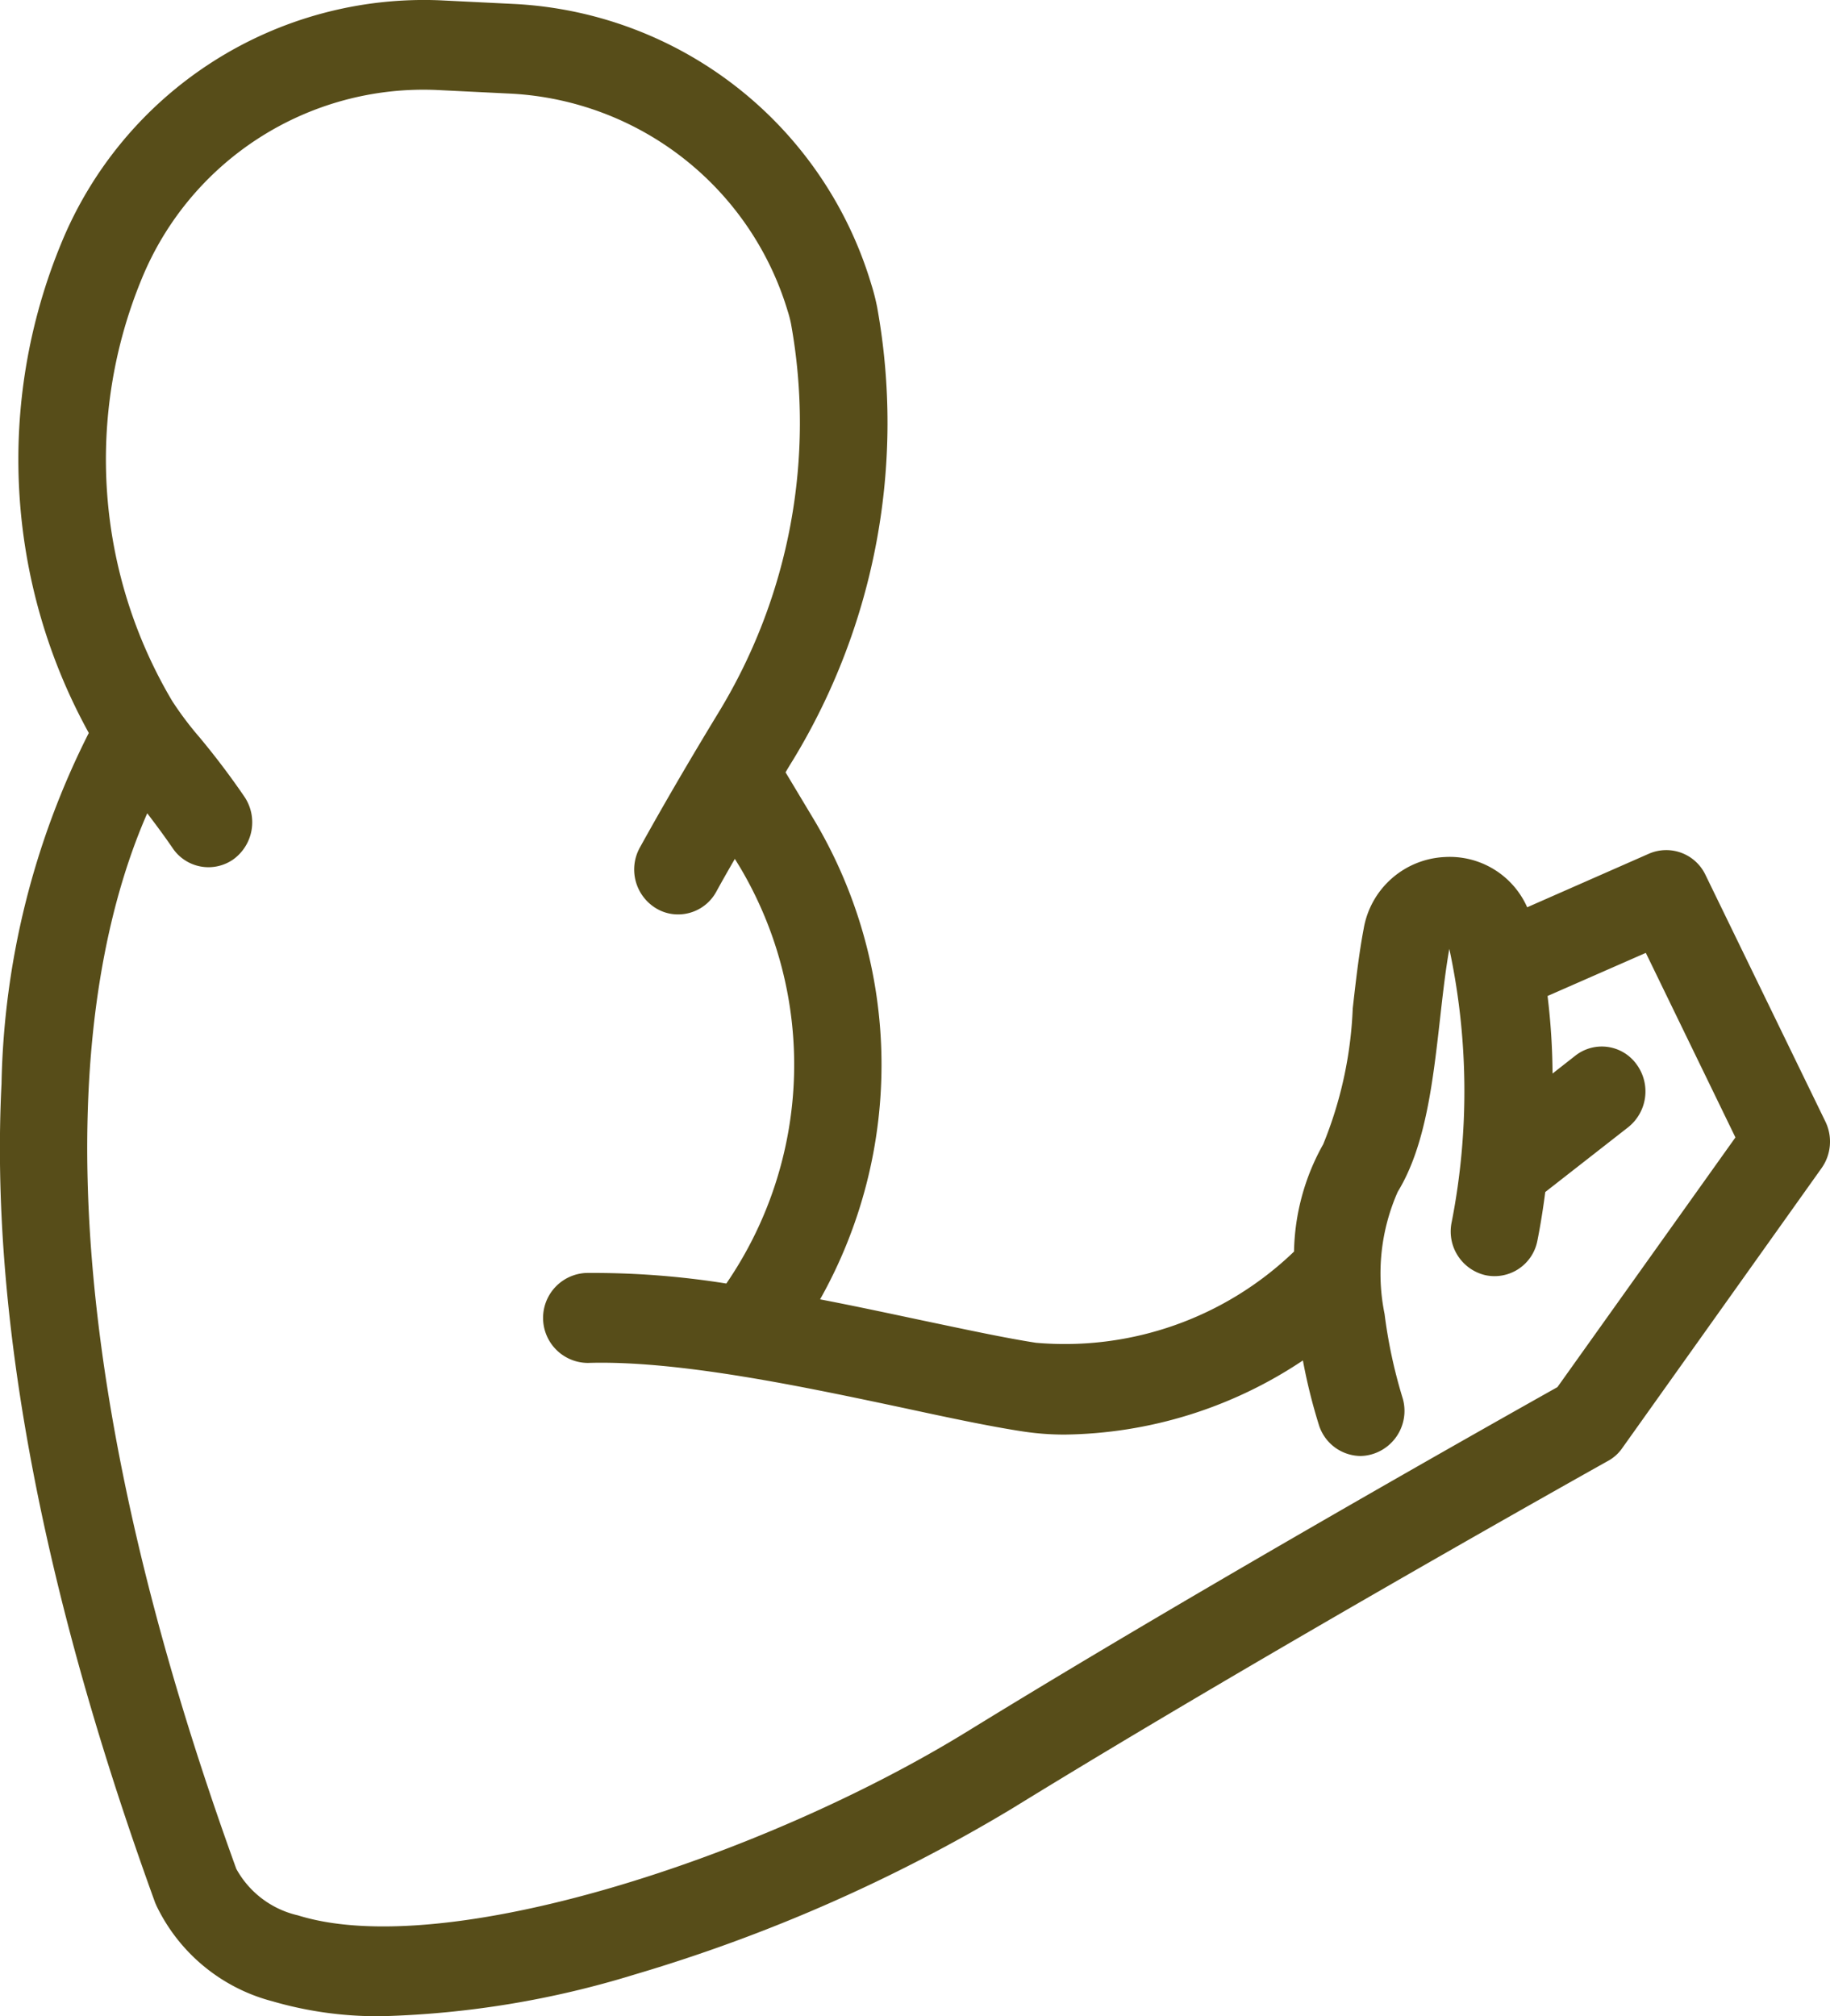 <svg xmlns="http://www.w3.org/2000/svg" width="59" height="65" viewBox="0 0 59 65">
  <defs>
    <style>
      .cls-1 {
        fill: #574d19;
        fill-rule: evenodd;
      }
    </style>
  </defs>
  <path id="Forma_1" data-name="Forma 1" class="cls-1" d="M584.852,2118.16l-3.865-7.95a1.4,1.4,0,0,0-1.818-.69l-3.932,1.73a2.73,2.73,0,0,0-2.653-1.62,2.784,2.784,0,0,0-2.62,2.32c-0.153.81-.254,1.7-0.351,2.56a12.942,12.942,0,0,1-.952,4.38,7.316,7.316,0,0,0-.941,3.46,10.654,10.654,0,0,1-8.32,2.94c-0.975-.15-2.279-0.43-3.66-0.72-1.039-.22-2.156-0.46-3.3-0.68a15.427,15.427,0,0,0-.189-15.45l-0.924-1.54c0.08-.14.16-0.27,0.241-0.4a20.924,20.924,0,0,0,2.711-14.6,7.014,7.014,0,0,0-.19-0.74,12.692,12.692,0,0,0-11.466-9.03l-2.437-.12a12.636,12.636,0,0,0-12.214,7.84,18.252,18.252,0,0,0,.891,15.78,26.134,26.134,0,0,0-2.814,11.31c-0.374,7.43,1.29,16.31,4.945,26.38,0.014,0.04.029,0.07,0.046,0.11a5.759,5.759,0,0,0,3.743,3.09,12.082,12.082,0,0,0,3.574.48,30.4,30.4,0,0,0,8.094-1.34,52.418,52.418,0,0,0,12.172-5.35c8.185-5.04,19.109-11.15,19.218-11.21a1.333,1.333,0,0,0,.465-0.42l6.422-9.02A1.478,1.478,0,0,0,584.852,2118.16Zm-8.64,8.56c-1.764.99-11.538,6.49-19.041,11.11-6.588,4.05-16.826,7.4-21.565,5.92a3.041,3.041,0,0,1-1.988-1.5c-6.927-19.13-4.911-29.38-2.871-34.03,0.283,0.37.557,0.74,0.817,1.12a1.393,1.393,0,0,0,1.966.36,1.476,1.476,0,0,0,.346-2.02c-0.451-.66-0.936-1.3-1.444-1.91a10.638,10.638,0,0,1-.88-1.17,15.259,15.259,0,0,1-.979-13.62,9.817,9.817,0,0,1,9.483-6.08l2.437,0.12a9.858,9.858,0,0,1,8.9,7,3.842,3.842,0,0,1,.108.41,17.942,17.942,0,0,1-2.328,12.53c-0.943,1.55-1.8,3.02-2.541,4.36a1.461,1.461,0,0,0,.531,1.97,1.359,1.359,0,0,0,.7.19,1.4,1.4,0,0,0,1.229-.73c0.192-.35.391-0.7,0.6-1.06l0.16,0.26a12.471,12.471,0,0,1-.435,13.43,27.207,27.207,0,0,0-4.533-.34,1.451,1.451,0,0,0,.075,2.9c2.919-.09,6.965.77,10.214,1.46,1.482,0.32,2.761.59,3.811,0.75a8.986,8.986,0,0,0,1.334.1,14.11,14.11,0,0,0,7.688-2.39,18.06,18.06,0,0,0,.519,2.09,1.423,1.423,0,0,0,1.338.99,1.394,1.394,0,0,0,.445-0.08,1.457,1.457,0,0,0,.9-1.83,16.141,16.141,0,0,1-.569-2.67,6.515,6.515,0,0,1,.426-3.94c0.9-1.47,1.134-3.56,1.362-5.57,0.091-.81.178-1.58,0.3-2.26a21.937,21.937,0,0,1,.078,8.8,1.447,1.447,0,0,0,1.08,1.72,1.407,1.407,0,0,0,1.679-1.1c0.015-.08.137-0.66,0.256-1.58l2.675-2.09a1.475,1.475,0,0,0,.266-2.03,1.381,1.381,0,0,0-1.979-.27l-0.727.57a21.754,21.754,0,0,0-.161-2.5l3.168-1.39,2.889,5.95Z" transform="translate(-526 -2082)"/>
</svg>
